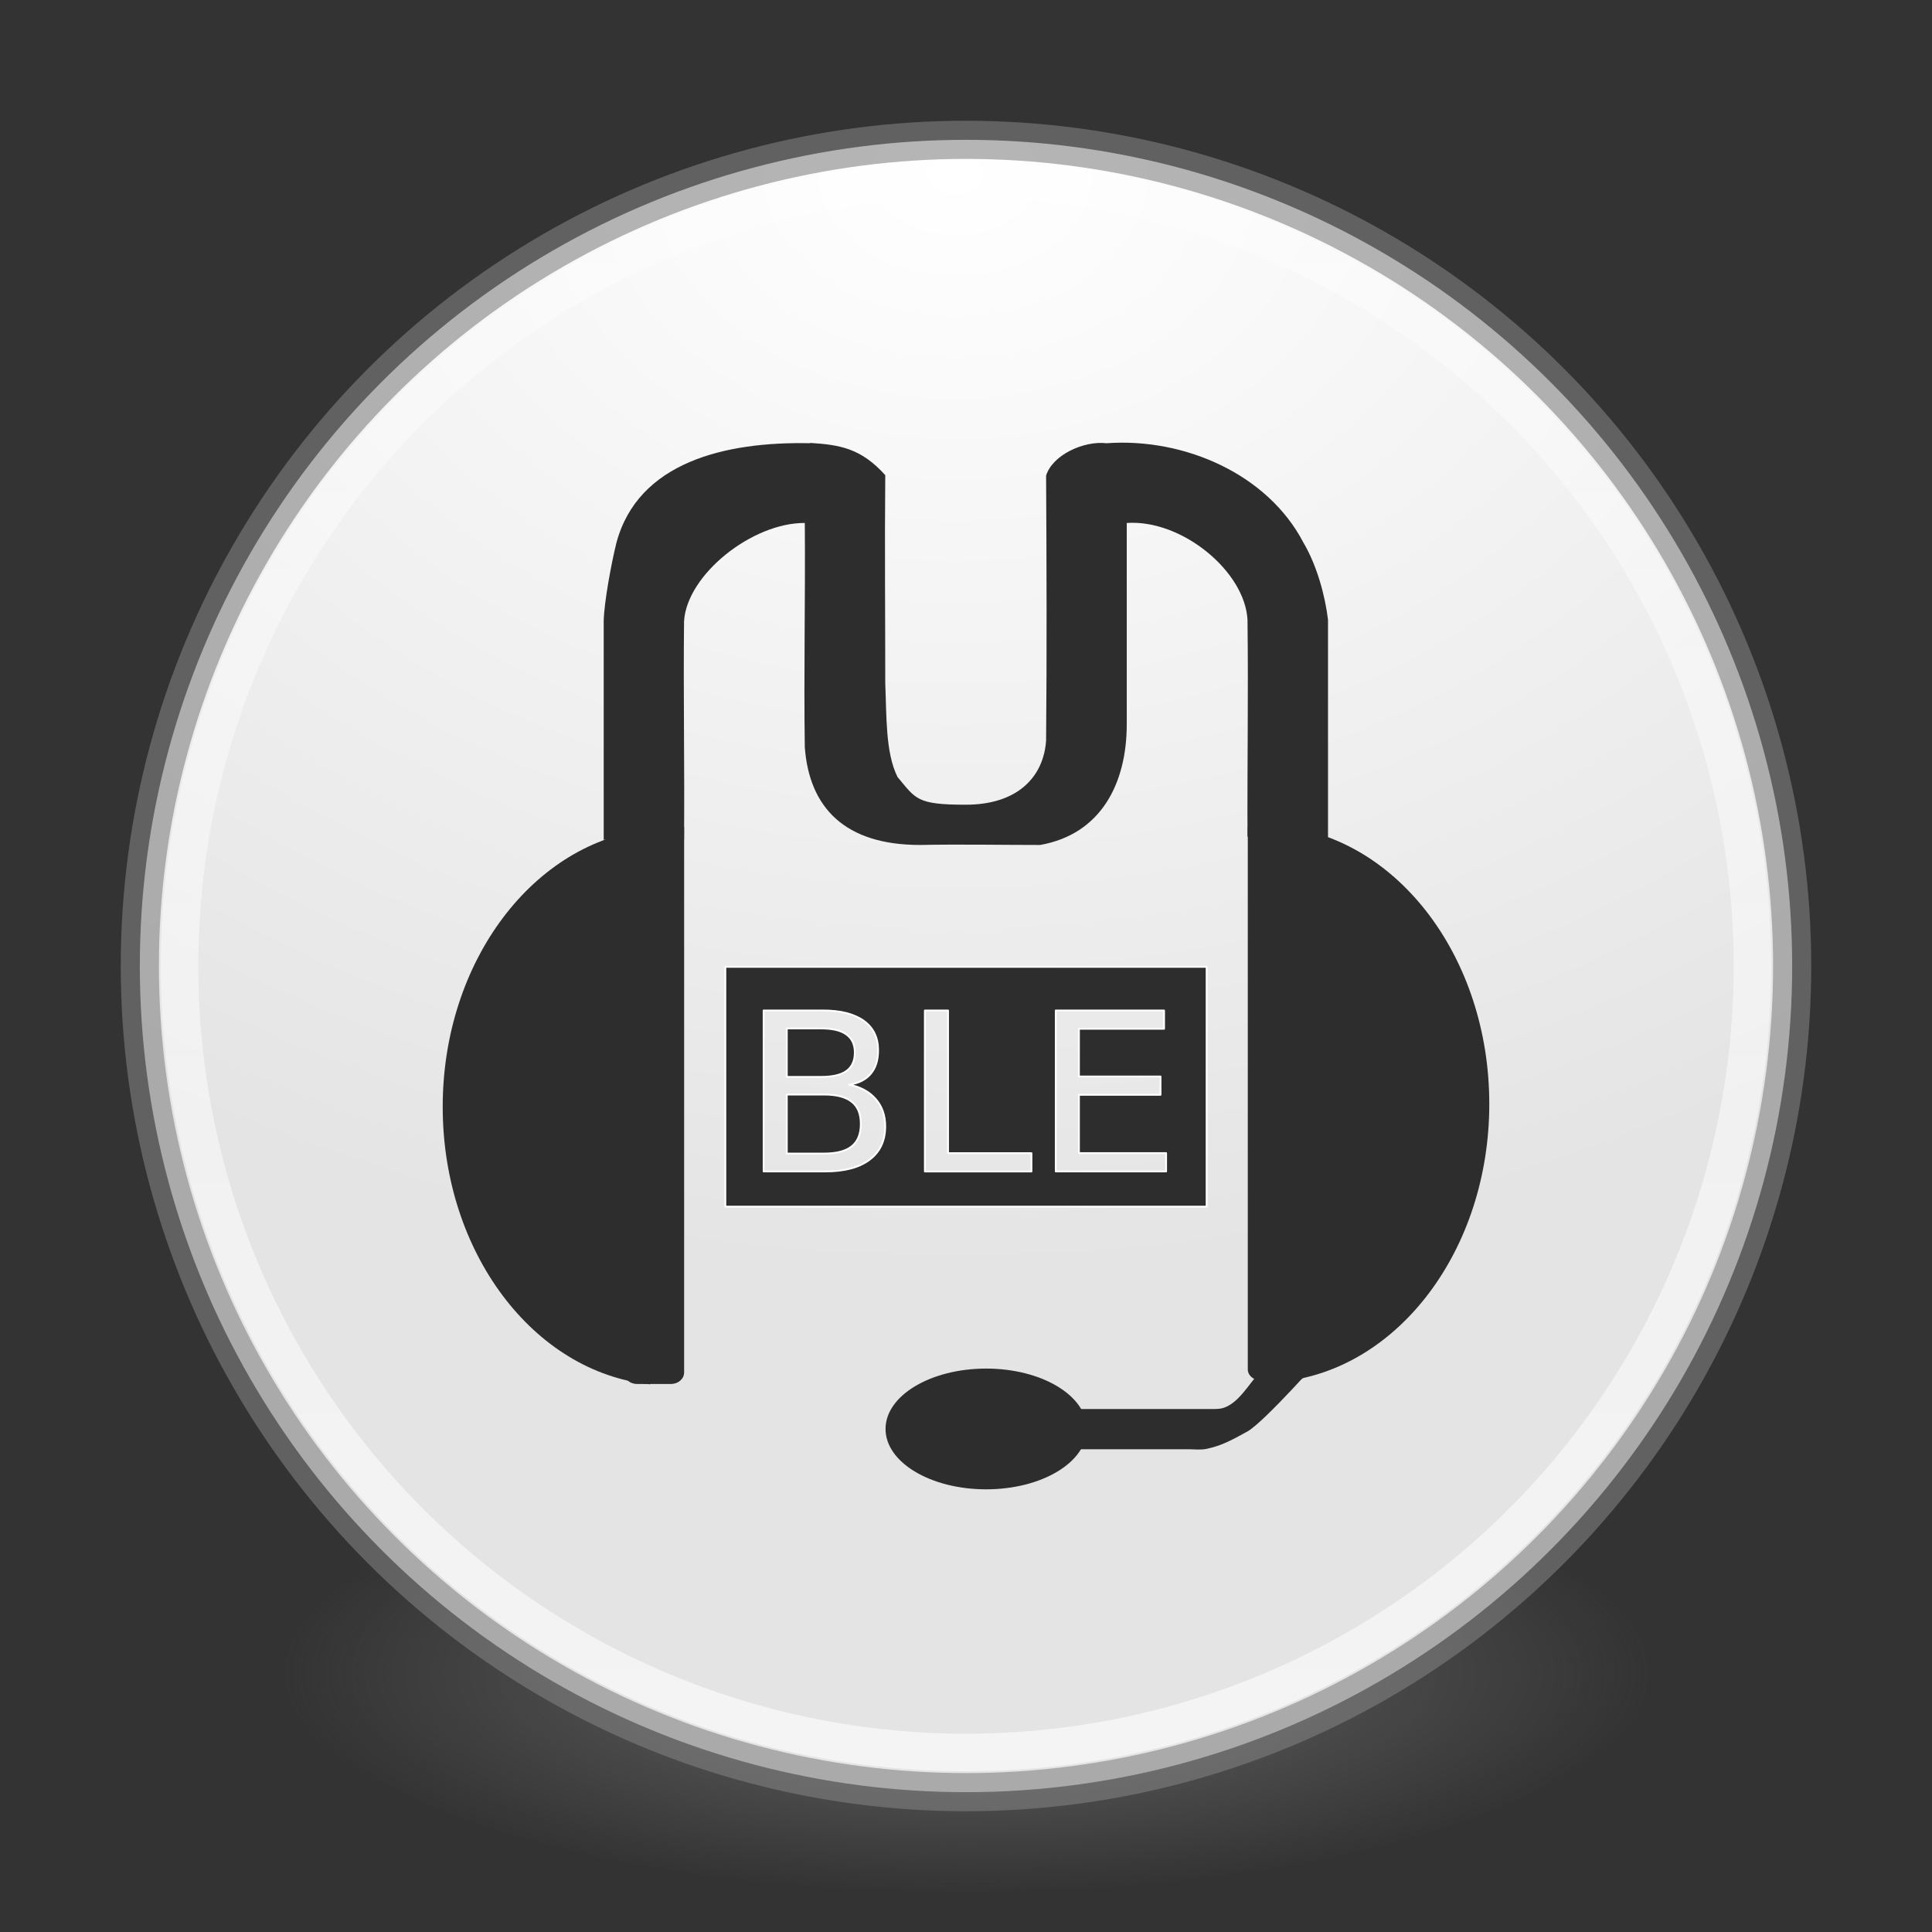 <?xml version="1.0" encoding="UTF-8" standalone="no"?>
<!-- Created with Inkscape (http://www.inkscape.org/) -->
<svg id="svg4951" xmlns:rdf="http://www.w3.org/1999/02/22-rdf-syntax-ns#" xmlns="http://www.w3.org/2000/svg" height="48" width="48" version="1.1" xmlns:cc="http://creativecommons.org/ns#" xmlns:xlink="http://www.w3.org/1999/xlink" xmlns:dc="http://purl.org/dc/elements/1.1/">
 <rect width="100%" height="100%" fill="#333333" stroke="none"/>
 <defs id="defs4953">
  <radialGradient id="radialGradient3302" gradientUnits="userSpaceOnUse" cy="186.17" cx="99.157" gradientTransform="matrix(.271 0 0 .088 -2.855 25.187)" r="62.769">
   <stop id="stop3822-2-6-3" stop-color="#3d3d3d" offset="0"/>
   <stop id="stop3864-8-7-7" stop-color="#686868" stop-opacity=".498" offset=".5"/>
   <stop id="stop3824-1-2-5" stop-color="#686868" stop-opacity="0" offset="1"/>
  </radialGradient>
  <radialGradient id="radialGradient3037" gradientUnits="userSpaceOnUse" cy="-17.681" cx="14.892" gradientTransform="matrix(-1.439 3.8089e-8 -2.8328e-8 -1.07 45.169 -14.596)" r="25.571">
   <stop id="stop3767" stop-color="#fff" offset="0"/>
   <stop id="stop3769" stop-color="#e4e4e4" offset="1"/>
  </radialGradient>
  <linearGradient id="linearGradient3039" y2="32.568" gradientUnits="userSpaceOnUse" x2="15.124" gradientTransform="matrix(.764 0 0 .764 12.377 18.778)" y1="-18.801" x1="15.124">
   <stop id="stop3777" stop-color="#fff" stop-opacity=".588" offset="0"/>
   <stop id="stop3779" stop-color="#fff" offset="1"/>
  </linearGradient>
 </defs>
 <path id="path3818-0-5" d="m41 41.5a17 5.5 0 0 1 -34 0 17 5.5 0 1 1 34 0z" fill="url(#radialGradient3302)"/>
 <circle id="path2985" cy="24" cx="24" r="20.526" fill="url(#radialGradient3037)"/>
 <circle id="path3755" stroke-width=".948" stroke-opacity=".588" stroke="#828282" cy="24" cx="24" r="20.526" fill="none"/>
 <circle id="path3773" stroke-width=".933" stroke-opacity=".588" stroke="url(#linearGradient3039)" cy="24" cx="24" r="19.54" fill="none"/>
 <g id="g4578" fill="#2d2d2d">
  <g id="g63" fill-rule="evenodd" transform="translate(.001 .002)">
   <path id="path65" d="m20.13 11.01c-2.125-0.047-4.281 0.477-4.816 2.473-0.121 0.484-0.309 1.484-0.316 1.949v5.43h1.996c0.016-1.82-0.02-3.602 0-5.43 0.07-1.156 1.691-2.449 3-2.441 0.016 1.852-0.027 3.73 0 5.574 0.113 1.5 0.996 2.426 2.863 2.426 0.992-0.02 1.996 0 2.984 0 1.508-0.266 2.152-1.523 2.152-3v-5c1.371-0.094 2.941 1.207 3 2.41 0.023 1.824-0.008 3.578 0 5.387 0.719 0 1.281 0.074 2 0.074v-5.465c-0.07-0.59-0.273-1.348-0.613-1.922-0.883-1.691-2.945-2.605-4.891-2.465-0.566-0.066-1.344 0.293-1.5 0.805 0.012 2.176 0.02 4.406 0 6.582-0.063 0.91-0.715 1.594-1.996 1.594-1.227 0-1.238-0.145-1.695-0.688-0.305-0.609-0.27-1.543-0.305-2.316 0-1.766-0.016-3.426 0-5.184-0.602-0.668-1.125-0.754-1.867-0.801m0 0.008"/>
   <path id="path67" d="m32.609 33.13c-0.063 0-0.289-0.043-0.34-0.012 0 0-0.559 0.672-0.867 0.887-0.27 0.191-0.52 0.734-0.906 0.93-0.148 0.074-0.223 0.07-0.496 0.07h-3.422l0.027 1h2.969c0.066 0 0.273 0.02 0.41-0.012 0.359-0.078 0.605-0.207 1.02-0.438 0.438-0.266 1.82-1.832 1.82-1.832 0.145-0.09 0.184-0.27 0.09-0.402l-0.043-0.059c-0.059-0.086-0.156-0.129-0.258-0.133m-0.004 0"/>
   <path id="path69" d="m31.848 20.527v13.793c2.883-0.297 5.152-3.27 5.152-6.895s-2.27-6.598-5.152-6.895m0-0.004"/>
   <path id="path71" d="m16.15 20.598v13.793c-2.887-0.297-5.152-3.27-5.152-6.895s2.273-6.598 5.152-6.895m0-0.004"/>
   <path id="path73" d="m27 35.5c0 0.828-1.121 1.5-2.5 1.5-1.383 0-2.5-0.672-2.5-1.5s1.117-1.5 2.5-1.5c1.379 0 2.5 0.672 2.5 1.5"/>
   <path id="path75" d="m31.363 20.305h0.773c0.199 0 0.363 0.129 0.363 0.285v13.43c0 0.16-0.164 0.285-0.363 0.285h-0.773c-0.199 0-0.363-0.125-0.363-0.285v-13.43c0-0.156 0.164-0.285 0.363-0.285"/>
   <path id="path77" d="m15.824 20.285h0.848c0.18 0 0.324 0.129 0.324 0.289v13.523c0 0.156-0.145 0.285-0.324 0.285h-0.848c-0.18 0-0.324-0.129-0.324-0.285v-13.523c0-0.16 0.145-0.289 0.324-0.289"/>
  </g>
  <path id="rect4545" stroke-linejoin="round" d="m18.021 24.021v5.957h11.957v-5.957h-11.957zm0.951 1.084h1.473c0.439 0 0.778 0.086 1.016 0.258 0.238 0.171 0.355 0.414 0.355 0.73 0 0.245-0.06 0.439-0.182 0.584-0.122 0.145-0.301 0.236-0.537 0.271 0.283 0.057 0.504 0.177 0.66 0.359 0.158 0.18 0.236 0.406 0.236 0.678 0 0.357-0.13 0.633-0.389 0.828-0.259 0.195-0.626 0.291-1.103 0.291h-1.529v-4zm4.006 0h0.576v3.545h2.072v0.455h-2.648v-4zm3.252 0h2.691v0.455h-2.115v1.185h2.027v0.455h-2.027v1.449h2.166v0.455h-2.742v-4zm-6.682 0.445v1.205h0.854c0.281 0 0.49-0.048 0.627-0.146 0.139-0.1 0.209-0.253 0.209-0.457 0-0.202-0.07-0.351-0.209-0.451-0.137-0.1-0.346-0.15-0.627-0.15h-0.854zm0 1.645v1.465h0.926c0.31 0 0.539-0.06 0.688-0.18 0.15-0.121 0.225-0.306 0.225-0.555 0-0.25-0.074-0.433-0.225-0.551-0.148-0.12-0.378-0.18-0.688-0.18h-0.926z" stroke="#fff" stroke-linecap="round" stroke-width=".045"/>
 </g>
</svg>

